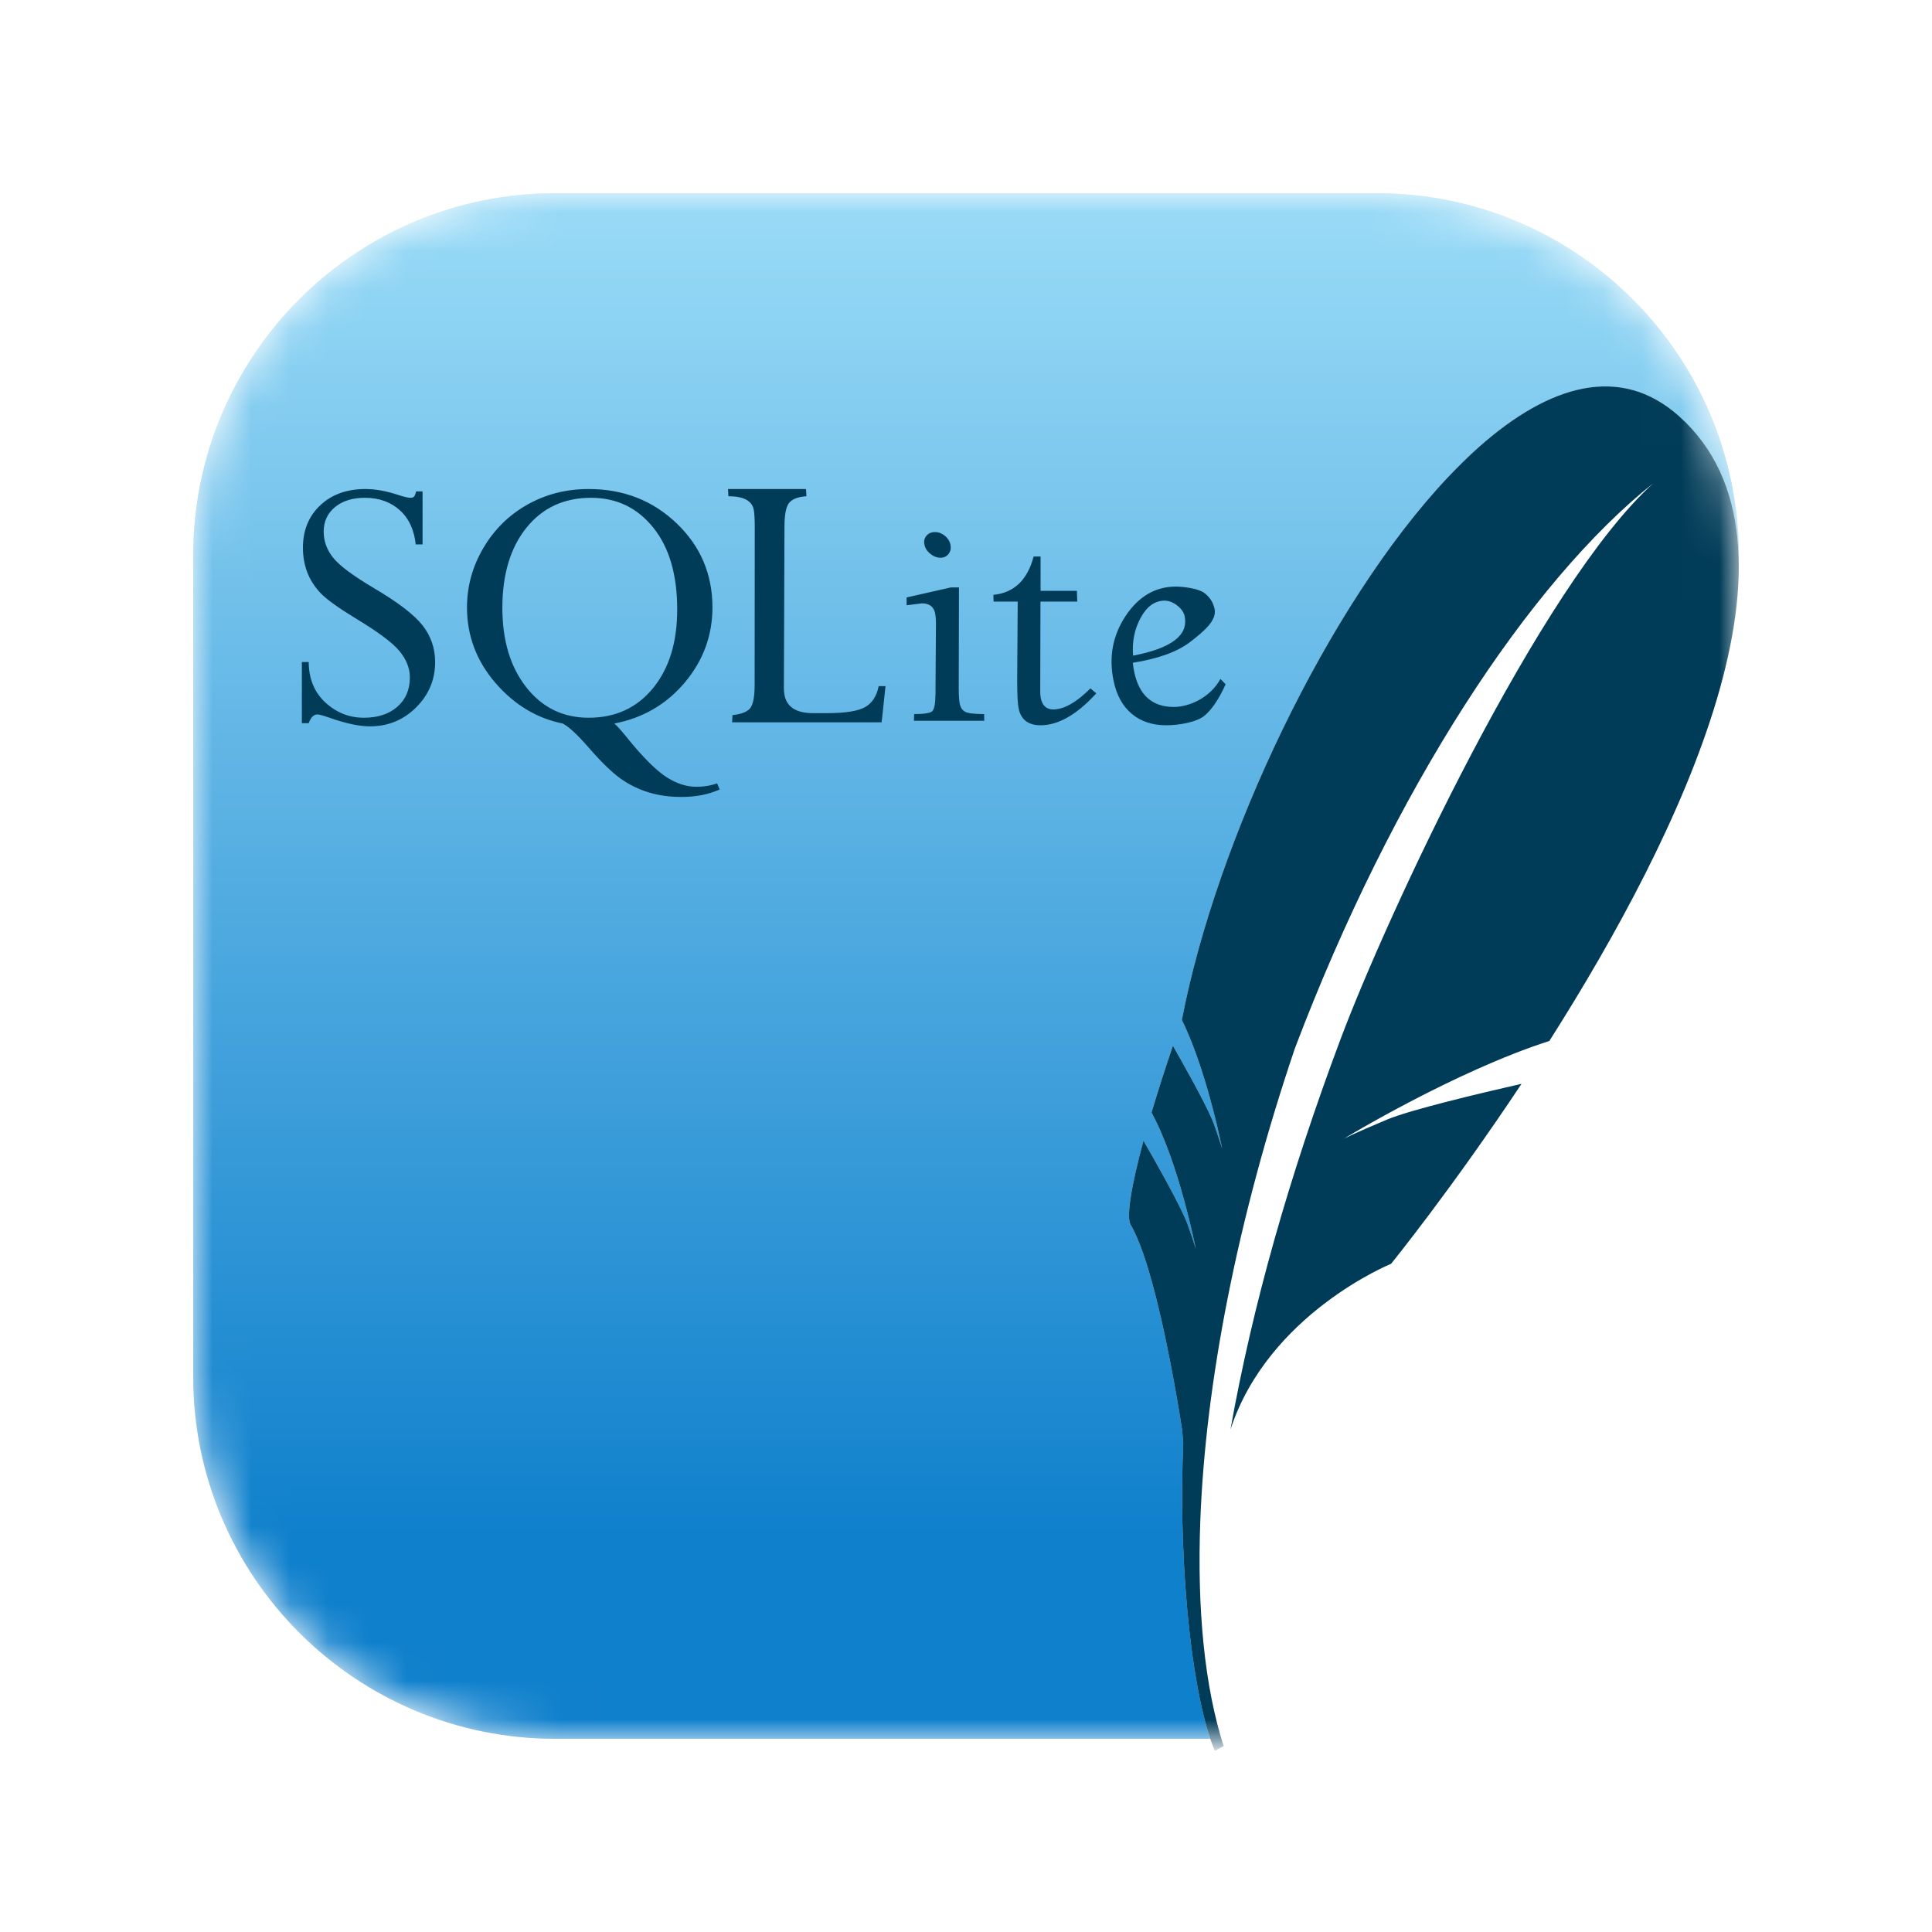 <svg width="50" height="50" viewBox="0 0 50 50" fill="none" xmlns="http://www.w3.org/2000/svg">
<mask id="mask0_854_7756" style="mask-type:luminance" maskUnits="userSpaceOnUse" x="5" y="5" width="40" height="40">
<path d="M35.625 5H14.375C9.197 5 5 9.197 5 14.375V35.625C5 40.803 9.197 45 14.375 45H35.625C40.803 45 45 40.803 45 35.625V14.375C45 9.197 40.803 5 35.625 5Z" fill="white"/>
</mask>
<g mask="url(#mask0_854_7756)">
<path d="M14.375 5C9.197 5 5 9.197 5 14.375V35.625C5 40.803 9.197 45 14.375 45H31.322C31.044 44.181 30.826 42.883 30.704 41.403C30.598 40.129 30.563 38.72 30.622 37.361C30.606 37.16 30.596 37.029 30.596 37.029C30.596 37.029 30.304 35.059 29.882 33.44C29.696 32.722 29.483 32.072 29.26 31.695C29.145 31.501 29.273 30.703 29.593 29.521C29.781 29.845 30.572 31.229 30.731 31.675C30.91 32.18 30.947 32.324 30.947 32.324C30.947 32.324 30.513 30.094 29.801 28.793C29.975 28.213 30.159 27.637 30.355 27.064C30.601 27.496 31.162 28.489 31.364 28.959C31.383 29.003 31.4 29.044 31.412 29.078C31.441 29.159 31.465 29.229 31.487 29.292C31.601 29.623 31.629 29.728 31.629 29.728C31.629 29.728 31.587 29.512 31.508 29.178C31.475 29.037 31.433 28.871 31.387 28.694C31.208 28.005 30.935 27.103 30.586 26.396C31.482 21.741 34.365 15.645 37.47 12.354C37.738 12.071 38.007 11.806 38.276 11.567C40.092 9.957 41.931 9.414 43.45 10.767C44.55 11.746 44.999 13.099 45 14.656V14.375C45 9.197 40.803 5 35.625 5H14.375Z" fill="#D9D9D9"/>
<path d="M14.375 5C9.197 5 5 9.197 5 14.375V35.625C5 40.803 9.197 45 14.375 45H31.322C31.044 44.181 30.826 42.883 30.704 41.403C30.598 40.129 30.563 38.72 30.622 37.361C30.606 37.16 30.596 37.029 30.596 37.029C30.596 37.029 30.304 35.059 29.882 33.44C29.696 32.722 29.483 32.072 29.26 31.695C29.145 31.501 29.273 30.703 29.593 29.521C29.781 29.845 30.572 31.229 30.731 31.675C30.91 32.18 30.947 32.324 30.947 32.324C30.947 32.324 30.513 30.094 29.801 28.793C29.975 28.213 30.159 27.637 30.355 27.064C30.601 27.496 31.162 28.489 31.364 28.959C31.383 29.003 31.4 29.044 31.412 29.078C31.441 29.159 31.465 29.229 31.487 29.292C31.601 29.623 31.629 29.728 31.629 29.728C31.629 29.728 31.587 29.512 31.508 29.178C31.475 29.037 31.433 28.871 31.387 28.694C31.208 28.005 30.935 27.103 30.586 26.396C31.482 21.741 34.365 15.645 37.47 12.354C37.738 12.071 38.007 11.806 38.276 11.567C40.092 9.957 41.931 9.414 43.45 10.767C44.55 11.746 44.999 13.099 45 14.656V14.375C45 9.197 40.803 5 35.625 5H14.375Z" fill="url(#paint0_linear_854_7756)"/>
<path d="M43.45 10.767C41.931 9.414 40.092 9.957 38.276 11.567C38.007 11.806 37.738 12.071 37.47 12.354C34.365 15.646 31.482 21.741 30.586 26.396C30.935 27.103 31.208 28.005 31.387 28.694C31.433 28.871 31.475 29.037 31.508 29.178C31.587 29.512 31.629 29.728 31.629 29.728C31.629 29.728 31.601 29.623 31.487 29.292C31.465 29.229 31.441 29.159 31.412 29.078C31.397 29.038 31.381 28.998 31.364 28.96C31.162 28.489 30.601 27.496 30.355 27.064C30.159 27.637 29.975 28.213 29.801 28.793C30.513 30.094 30.947 32.324 30.947 32.324C30.947 32.324 30.91 32.18 30.731 31.675C30.572 31.229 29.781 29.845 29.593 29.521C29.273 30.703 29.145 31.501 29.26 31.695C29.483 32.072 29.696 32.722 29.882 33.44C30.304 35.059 30.596 37.029 30.596 37.029C30.596 37.029 30.606 37.16 30.622 37.361C30.563 38.72 30.598 40.129 30.704 41.403C30.843 43.089 31.106 44.537 31.441 45.312L31.668 45.189C31.177 43.661 30.977 41.66 31.064 39.351C31.197 35.823 32.01 31.568 33.511 27.133C36.049 20.439 39.569 15.067 42.792 12.502C39.855 15.151 35.88 23.727 34.69 26.902C33.358 30.458 32.414 33.795 31.845 36.993C32.827 33.995 36.001 32.707 36.001 32.707C36.001 32.707 37.558 30.789 39.377 28.049C38.287 28.297 36.498 28.722 35.898 28.974C35.014 29.344 34.776 29.471 34.776 29.471C34.776 29.471 37.64 27.729 40.097 26.94C43.476 21.623 47.158 14.071 43.45 10.767ZM9.456 12.656C8.978 12.656 8.588 12.796 8.29 13.075C7.992 13.355 7.84 13.722 7.84 14.171C7.84 14.404 7.878 14.616 7.952 14.811C8.026 15.005 8.141 15.186 8.296 15.349C8.451 15.512 8.761 15.734 9.224 16.016C9.791 16.358 10.162 16.635 10.34 16.852C10.518 17.068 10.607 17.295 10.607 17.531C10.607 17.848 10.501 18.1 10.284 18.29C10.067 18.48 9.776 18.575 9.416 18.575C9.036 18.575 8.705 18.442 8.42 18.18C8.136 17.917 7.992 17.569 7.989 17.133H7.812V18.716H7.989C8.043 18.566 8.118 18.489 8.216 18.489C8.263 18.489 8.373 18.521 8.545 18.581C8.962 18.727 9.305 18.798 9.574 18.798C10.038 18.798 10.435 18.638 10.765 18.312C11.095 17.986 11.261 17.593 11.261 17.134C11.261 16.777 11.151 16.461 10.936 16.185C10.72 15.909 10.3 15.587 9.673 15.218C9.134 14.898 8.784 14.637 8.622 14.434C8.46 14.232 8.377 14.007 8.377 13.761C8.377 13.495 8.476 13.281 8.672 13.122C8.867 12.962 9.123 12.883 9.444 12.883C9.805 12.883 10.105 12.989 10.343 13.201C10.581 13.414 10.718 13.709 10.759 14.089H10.936V12.718H10.771C10.751 12.787 10.733 12.832 10.716 12.852C10.699 12.872 10.667 12.883 10.619 12.883C10.562 12.883 10.46 12.859 10.316 12.812C10.005 12.709 9.719 12.656 9.456 12.656ZM15.234 12.656C14.651 12.656 14.122 12.792 13.643 13.063C13.164 13.334 12.785 13.71 12.505 14.19C12.225 14.669 12.086 15.178 12.086 15.72C12.086 16.448 12.328 17.097 12.815 17.666C13.303 18.234 13.887 18.589 14.564 18.725C14.719 18.805 14.941 19.01 15.231 19.343C15.558 19.719 15.835 19.989 16.062 20.151C16.285 20.309 16.533 20.43 16.794 20.509C17.054 20.587 17.334 20.625 17.638 20.625C18.006 20.625 18.334 20.562 18.624 20.432L18.559 20.273C18.387 20.334 18.205 20.363 18.023 20.362C17.766 20.362 17.507 20.279 17.247 20.111C16.988 19.943 16.663 19.623 16.276 19.15C16.095 18.924 15.969 18.781 15.898 18.725C16.64 18.582 17.249 18.227 17.725 17.66C18.2 17.093 18.438 16.445 18.438 15.72C18.438 14.858 18.128 14.134 17.511 13.544C16.894 12.953 16.135 12.656 15.234 12.656ZM18.841 12.656L18.851 12.843C19.239 12.843 19.456 12.956 19.505 13.183C19.523 13.264 19.532 13.414 19.533 13.63L19.53 17.758C19.527 18.066 19.482 18.263 19.397 18.348C19.311 18.433 19.166 18.486 18.956 18.507L18.947 18.694H22.817L22.917 17.758H22.74C22.689 18.013 22.574 18.195 22.39 18.299C22.205 18.404 21.878 18.456 21.406 18.456H21.04C20.616 18.456 20.37 18.304 20.305 17.999C20.292 17.935 20.286 17.869 20.287 17.803L20.302 13.629C20.302 13.322 20.342 13.115 20.423 13.014C20.506 12.914 20.654 12.857 20.87 12.843L20.86 12.656H18.841ZM15.296 12.883C15.954 12.883 16.491 13.138 16.906 13.654C17.321 14.169 17.526 14.876 17.526 15.772C17.526 16.62 17.318 17.299 16.9 17.81C16.482 18.32 15.926 18.575 15.234 18.575C14.57 18.575 14.032 18.312 13.619 17.785C13.206 17.258 13.001 16.573 13.001 15.732C13.001 14.867 13.208 14.174 13.625 13.657C14.041 13.14 14.599 12.883 15.296 12.883ZM24.198 13.77C24.103 13.77 24.031 13.801 23.977 13.865C23.922 13.928 23.905 14.005 23.925 14.098C23.943 14.188 23.995 14.267 24.077 14.333C24.158 14.399 24.246 14.434 24.34 14.434C24.432 14.434 24.501 14.399 24.551 14.333C24.601 14.267 24.616 14.188 24.598 14.098C24.578 14.005 24.529 13.928 24.452 13.865C24.374 13.801 24.289 13.77 24.198 13.77ZM26.75 14.403C26.59 15.012 26.242 15.342 25.708 15.395L25.714 15.569H26.338L26.325 17.632C26.326 17.985 26.337 18.219 26.363 18.339C26.424 18.625 26.613 18.77 26.93 18.77C27.388 18.77 27.869 18.495 28.372 17.944L28.22 17.816C27.857 18.178 27.536 18.36 27.256 18.36C27.083 18.36 26.977 18.262 26.936 18.07C26.925 18.015 26.92 17.96 26.921 17.904L26.927 15.569H27.879L27.87 15.291H26.93V14.403H26.75ZM30.432 15.181C29.899 15.181 29.466 15.436 29.129 15.943C28.794 16.451 28.69 17.013 28.822 17.632C28.899 17.994 29.054 18.276 29.29 18.474C29.526 18.672 29.826 18.77 30.183 18.77C30.517 18.77 30.981 18.687 31.176 18.519C31.372 18.352 31.552 18.08 31.719 17.709L31.585 17.571C31.32 18.053 30.783 18.296 30.379 18.296C29.823 18.296 29.482 17.995 29.355 17.396C29.338 17.316 29.326 17.234 29.318 17.152C29.98 17.048 30.481 16.865 30.819 16.601C31.157 16.336 31.497 16.055 31.433 15.759C31.396 15.583 31.303 15.445 31.16 15.34C31.016 15.235 30.641 15.181 30.432 15.181ZM24.61 15.202L23.463 15.462V15.664L23.86 15.615C24.052 15.615 24.165 15.701 24.201 15.872C24.213 15.93 24.22 16.01 24.223 16.111L24.21 17.962C24.207 18.219 24.178 18.368 24.12 18.412C24.062 18.457 23.908 18.48 23.658 18.48L23.652 18.654H25.472L25.469 18.48C25.216 18.48 25.052 18.46 24.979 18.422C24.907 18.383 24.858 18.314 24.837 18.207C24.82 18.131 24.813 17.998 24.812 17.816L24.818 15.202H24.61ZM30.14 15.545C30.251 15.545 30.358 15.587 30.466 15.67C30.572 15.753 30.637 15.846 30.658 15.946C30.762 16.438 30.32 16.778 29.324 16.968C29.296 16.609 29.359 16.283 29.52 15.989C29.679 15.694 29.887 15.545 30.14 15.545Z" fill="#003B57"/>
</g>
<defs>
<linearGradient id="paint0_linear_854_7756" x1="28.065" y1="5.819" x2="28.065" y2="42.776" gradientUnits="userSpaceOnUse">
<stop stop-color="#97D9F6"/>
<stop offset="0.92" stop-color="#0F80CC"/>
<stop offset="1" stop-color="#0F80CC"/>
</linearGradient>
</defs>
</svg>
